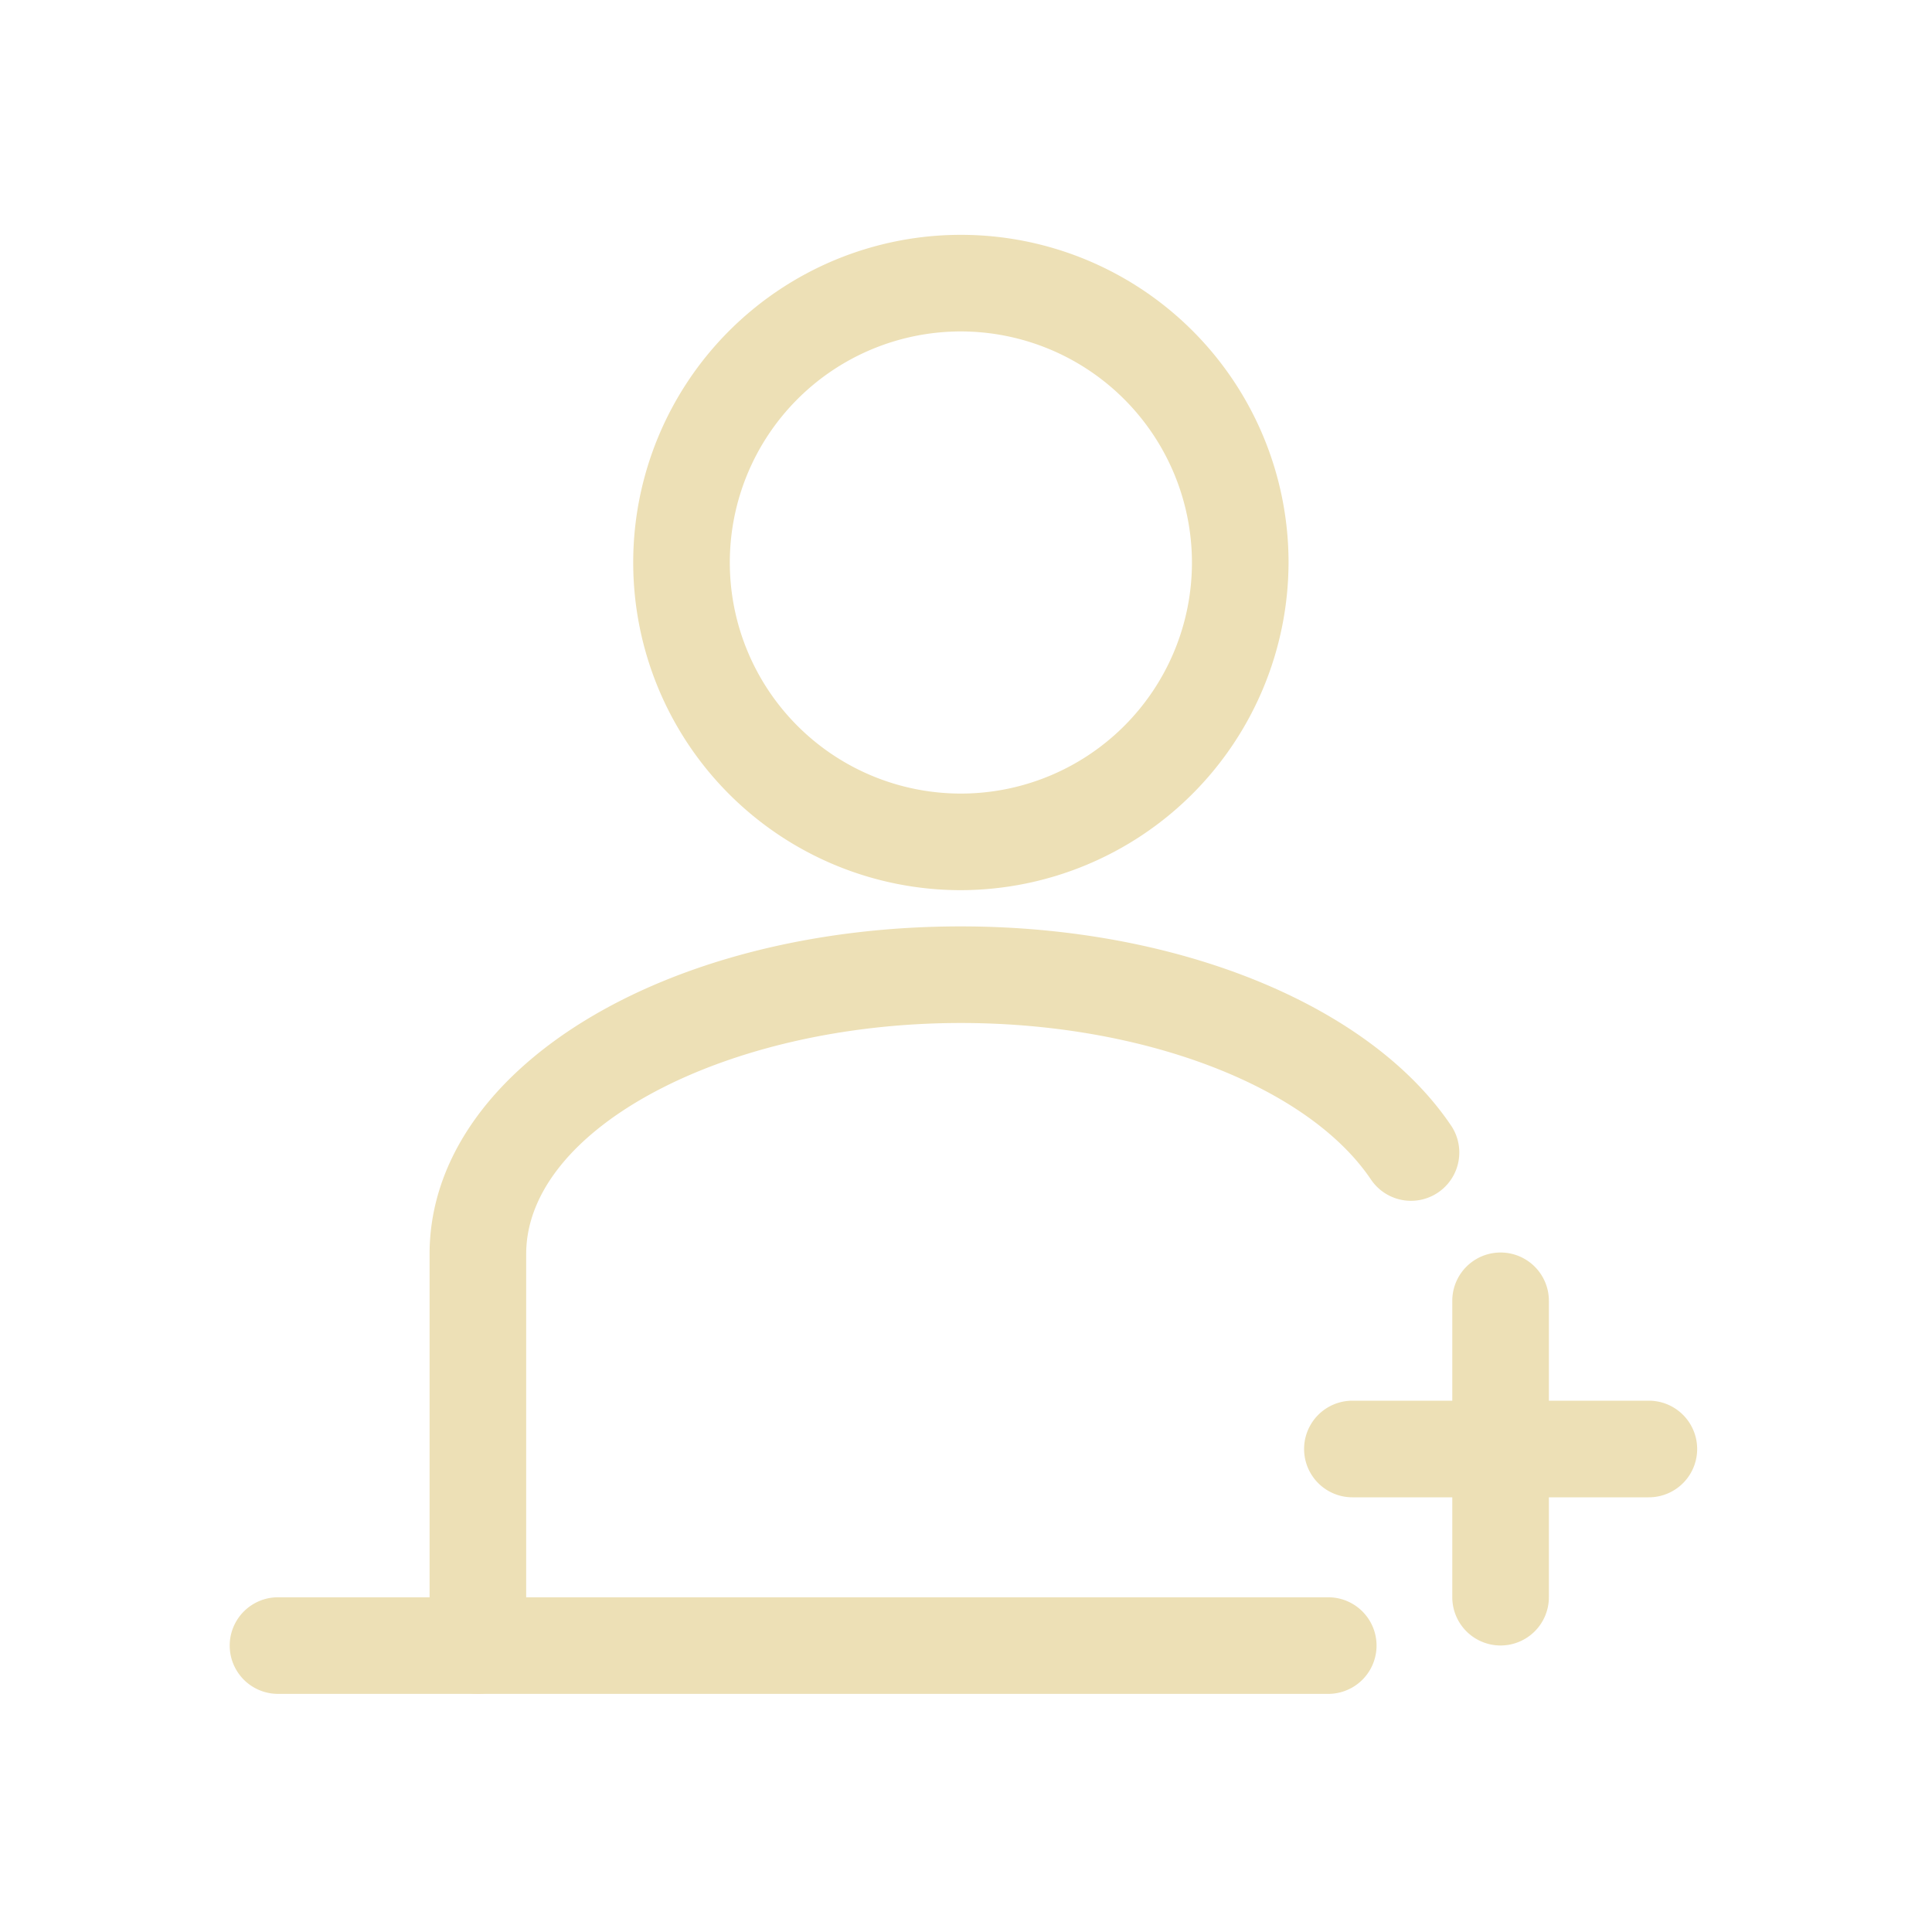 <svg id="Layer_1" xmlns="http://www.w3.org/2000/svg" viewBox="0 0 200 200">
    <path fill="#ede0b6" class="cls-1" d="M137.5,175.35H28.78a5,5,0,0,1,0-10H137.5a5,5,0,0,1,0,10Z"/>

    <path fill="#ede0b6" class="cls-1" d="M99.47,92.15a33.92,33.92,0,1,1,33.92-33.92A34,34,0,0,1,99.47,92.15Zm0-57.84a23.92,23.92,0,1,0,23.92,23.92A23.95,23.95,0,0,0,99.47,34.31Z"/>

    <path fill="#ede0b6" class="cls-1" d="M49.47,175.35a5,5,0,0,1-5-5V129.82c0-19,24.16-33.92,55-33.92,22.44,0,42.38,8.12,50.8,20.7a5,5,0,0,1-8.31,5.56c-6.52-9.73-23.59-16.26-42.49-16.26-24.39,0-45,10.95-45,23.92v40.53A5,5,0,0,1,49.47,175.35Z"/>
    <path fill="#ede0b6" class="cls-1" d="M170.69,155H140a5,5,0,0,1,0-10h30.69a5,5,0,0,1,0,10Z"/>
    <path fill="#ede0b6" class="cls-1" d="M155.34,170.34a5,5,0,0,1-5-5V134.66a5,5,0,0,1,10,0v30.68A5,5,0,0,1,155.34,170.34Z"/>

</svg>